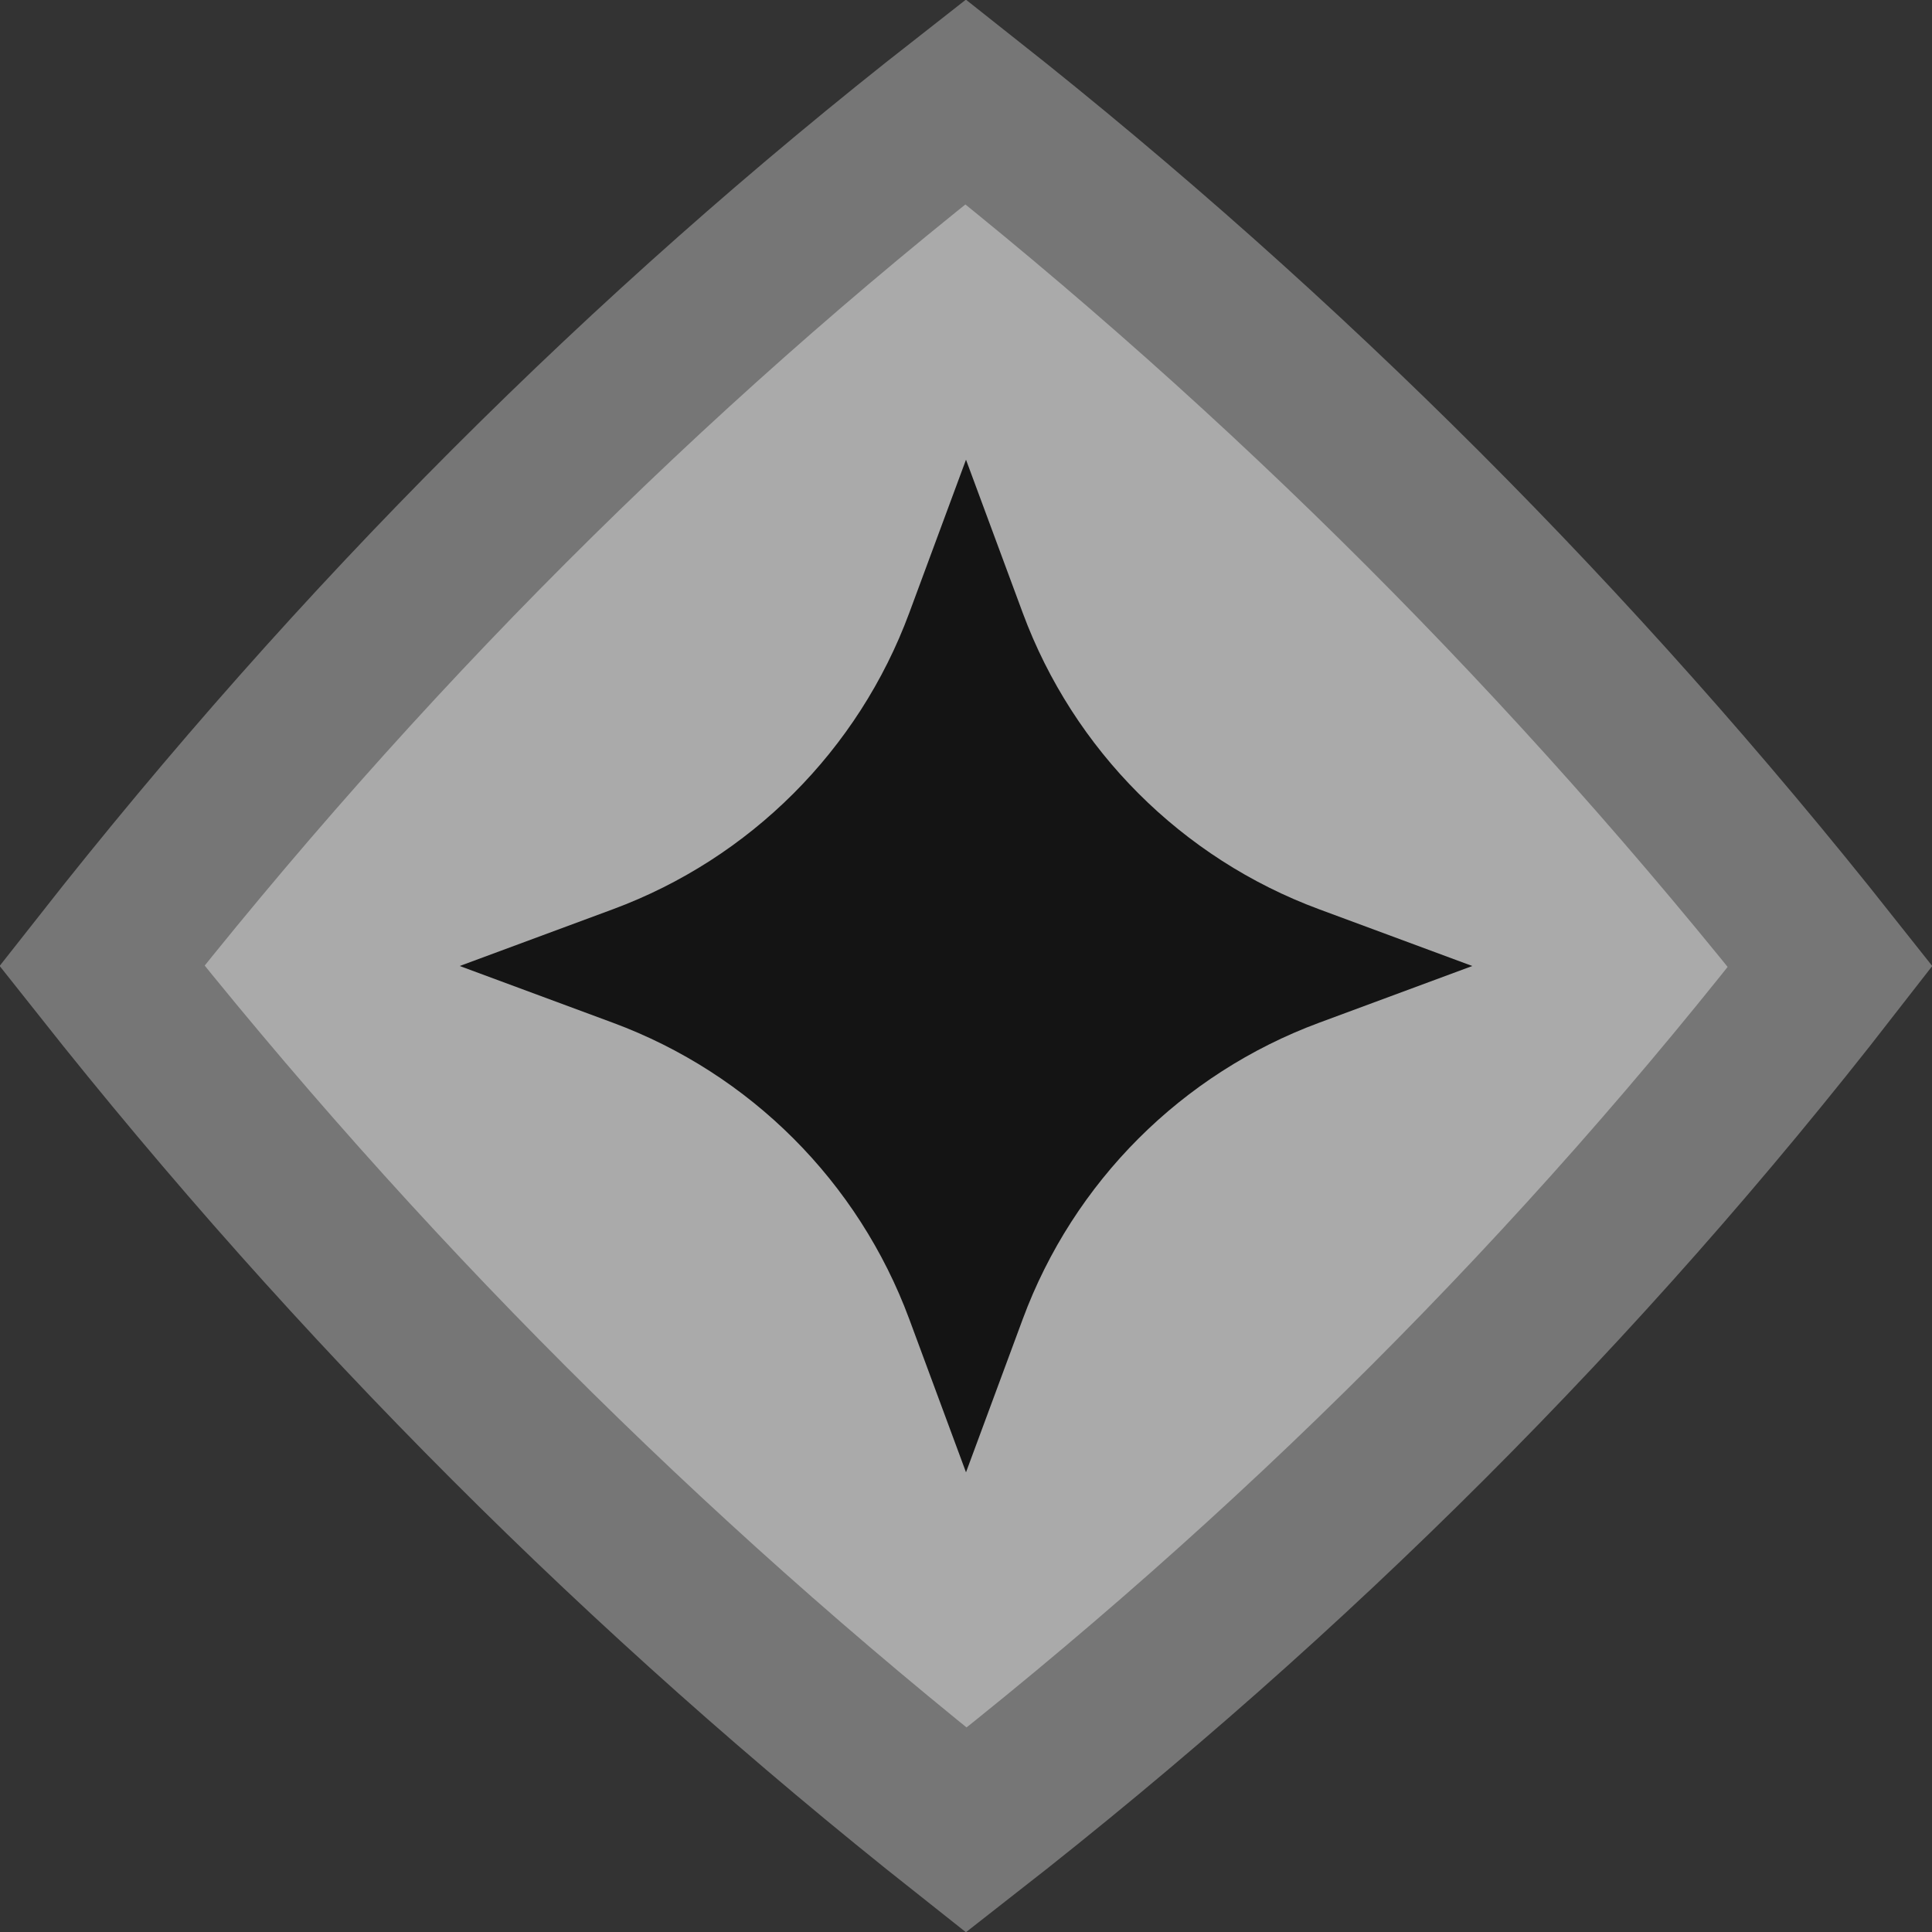 <svg width="16" height="16" viewBox="0 0 16 16" fill="none" xmlns="http://www.w3.org/2000/svg">
<rect x="0" y="0" width="16" height="16" fill="#333333" stroke="none"/>
<g opacity="0.6" clip-path="url(#clip0_5027_1795)">
<path d="M7.997 0.843C10.659 2.947 13.044 5.335 15.157 8.004C13.099 10.653 10.715 13.037 8.002 15.156C5.339 13.049 2.954 10.663 0.844 7.998C2.961 5.304 5.344 2.918 7.997 0.843Z" fill="#FAFAFA" stroke="#A3A3A3" stroke-width="1.33"/>
<path d="M8 3.807L8.47 5.076C8.891 6.212 9.787 7.109 10.924 7.53L12.193 8L10.924 8.47C9.788 8.891 8.891 9.787 8.47 10.924L8 12.193L7.53 10.924C7.109 9.788 6.213 8.891 5.076 8.47L3.807 8L5.076 7.53C6.212 7.109 7.109 6.213 7.53 5.076L8 3.807Z" fill="black"/>
</g>
<defs>
<clipPath id="clip0_5027_1795">
<rect width="16" height="16" fill="white"/>
</clipPath>
</defs>
</svg>
